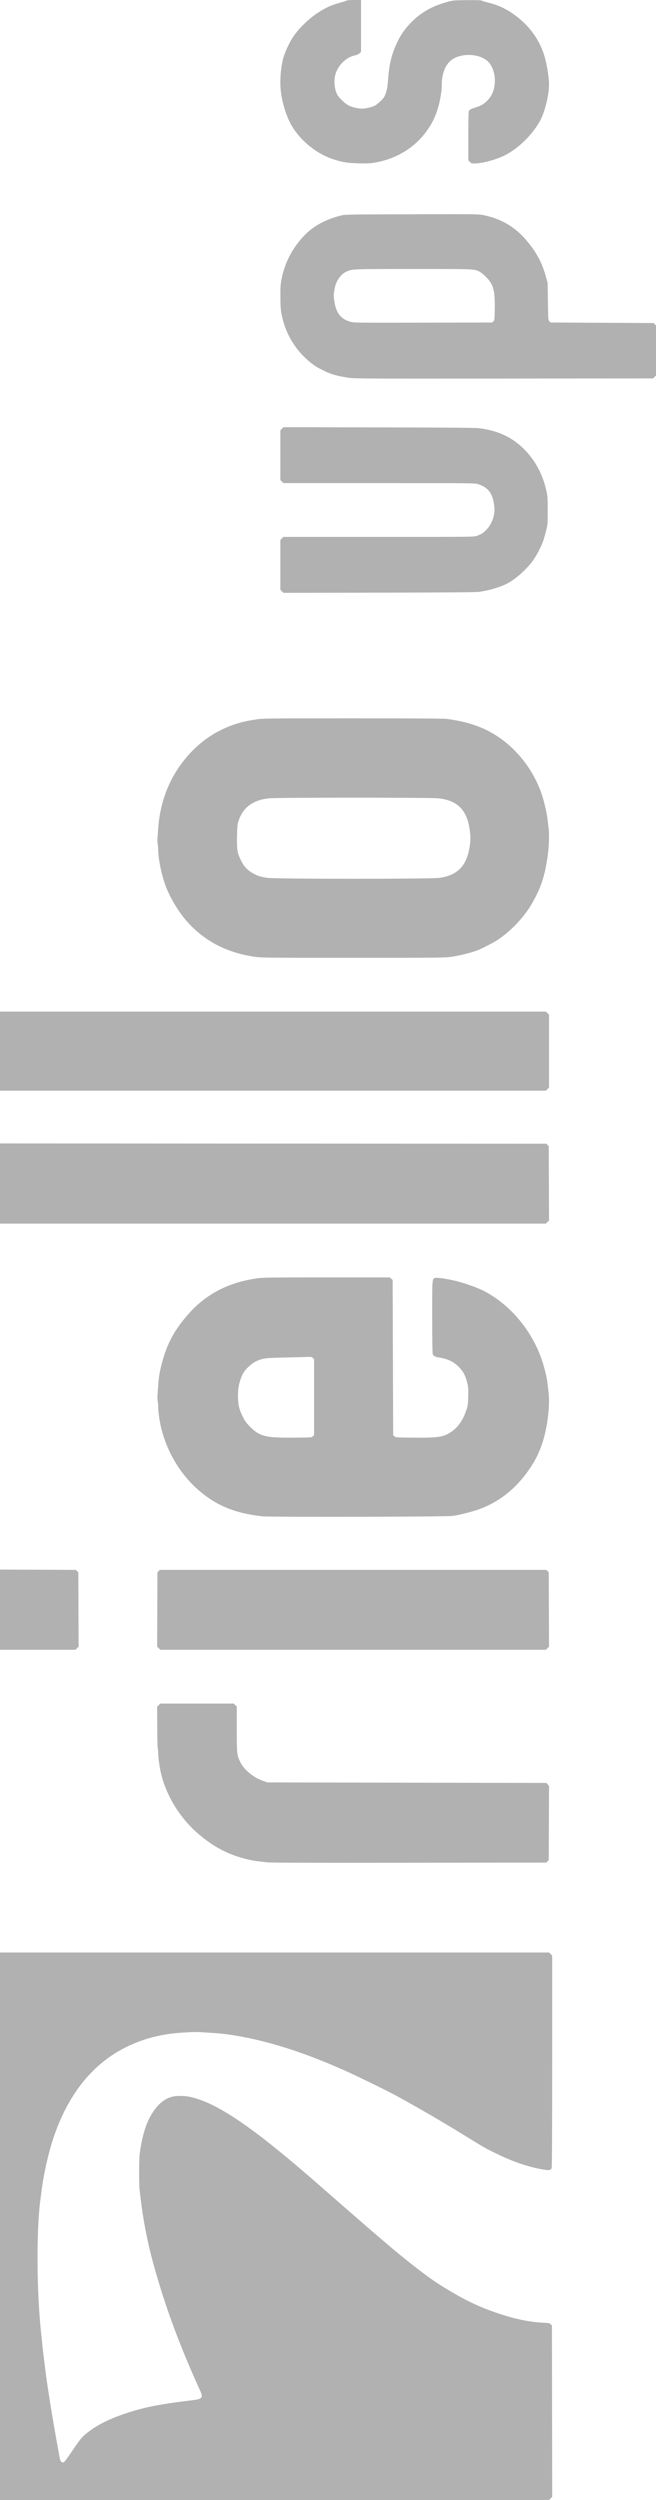<svg width="36" height="137" viewBox="0 0 36 137" fill="none" xmlns="http://www.w3.org/2000/svg">
<path fill-rule="evenodd" clip-rule="evenodd" d="M15.067 137L30.133 137L30.219 136.915L30.304 136.831L30.297 132.133L30.289 127.435L30.223 127.37C30.165 127.312 30.118 127.303 29.801 127.286C29.068 127.247 28.335 127.1 27.477 126.82C26.543 126.515 25.82 126.196 25.02 125.737C24.081 125.197 23.677 124.925 22.742 124.197C21.713 123.396 20.837 122.65 17.48 119.714C16.209 118.603 14.997 117.6 14.219 117.016C12.575 115.78 11.529 115.19 10.525 114.931C10.218 114.852 9.769 114.835 9.493 114.892C9.082 114.977 8.723 115.253 8.402 115.731C8.031 116.284 7.801 117.006 7.666 118.041C7.627 118.343 7.624 119.761 7.662 120.028C7.677 120.135 7.704 120.352 7.722 120.511C7.854 121.665 8.103 122.925 8.435 124.124C9.066 126.401 9.842 128.501 10.967 130.974C11.166 131.412 11.124 131.465 10.519 131.538C8.699 131.757 7.838 131.932 6.789 132.293C5.913 132.595 5.291 132.916 4.765 133.335C4.484 133.56 4.392 133.673 3.909 134.391C3.633 134.801 3.538 134.922 3.477 134.937C3.365 134.965 3.305 134.876 3.263 134.623C3.244 134.507 3.197 134.244 3.158 134.037C2.939 132.878 2.6 130.781 2.504 129.998C2.47 129.72 2.428 129.384 2.388 129.073C2.371 128.942 2.345 128.711 2.33 128.56C2.316 128.409 2.29 128.162 2.273 128.011C2.014 125.723 1.986 122.316 2.212 120.59C2.23 120.459 2.256 120.251 2.271 120.128C2.381 119.222 2.632 118.079 2.905 117.245C3.708 114.788 5.084 113.069 6.979 112.155C7.924 111.699 8.899 111.455 10.053 111.386C10.688 111.347 10.766 111.348 11.393 111.388C12.137 111.435 12.427 111.467 12.986 111.562C14.782 111.869 16.66 112.467 18.823 113.423C19.525 113.733 21.224 114.562 21.76 114.855C23.096 115.587 24.263 116.266 25.569 117.071C26.552 117.677 26.694 117.757 27.302 118.05C28.178 118.472 28.991 118.747 29.759 118.883C30.142 118.95 30.224 118.938 30.275 118.804C30.293 118.756 30.303 116.654 30.303 112.949L30.303 107.168L30.218 107.083L30.133 106.999L15.067 106.999L-1.3114e-06 106.999L-6.55699e-07 121.999L0 137L15.067 137ZM2.071 90.408L4.142 90.408L4.228 90.323L4.314 90.238L4.306 88.2L4.298 86.161L4.232 86.096L4.165 86.03L2.083 86.022L-2.22867e-06 86.014L-2.13262e-06 88.211L-2.03658e-06 90.408L2.071 90.408ZM14.979 67.055L29.958 67.055L30.044 66.97L30.13 66.885L30.122 64.846L30.114 62.808L30.048 62.742L29.981 62.676L14.991 62.669L-3.24944e-06 62.661L-3.15342e-06 64.858L-3.0574e-06 67.055L14.979 67.055ZM14.979 59.771L29.958 59.771L30.044 59.687L30.129 59.602L30.129 57.604L30.129 55.605L30.044 55.52L29.958 55.436L14.979 55.436L-3.56528e-06 55.436L-3.47053e-06 57.604L-3.37577e-06 59.771L14.979 59.771ZM8.656 95.799C8.669 95.862 8.681 96.001 8.681 96.106C8.682 96.212 8.71 96.472 8.742 96.684C8.848 97.384 9.025 97.92 9.368 98.583C9.74 99.302 10.283 99.986 10.893 100.505C11.719 101.208 12.504 101.622 13.476 101.868C13.837 101.959 14.002 101.986 14.671 102.058C14.875 102.08 17.206 102.086 22.472 102.08L29.981 102.071L30.048 102.005L30.114 101.939L30.122 99.904L30.13 97.87L30.059 97.788L29.988 97.706L22.329 97.692L14.671 97.677L14.439 97.596C13.903 97.408 13.386 96.981 13.186 96.561C12.999 96.167 12.995 96.136 12.995 94.764L12.995 93.525L12.91 93.441L12.825 93.356L10.81 93.356L8.795 93.356L8.71 93.441L8.625 93.525L8.628 94.604C8.63 95.198 8.642 95.735 8.656 95.799ZM8.709 90.323L8.795 90.408L19.377 90.408L29.958 90.408L30.044 90.323L30.13 90.238L30.122 88.2L30.114 86.161L30.048 86.096L29.981 86.03L19.377 86.03L8.772 86.03L8.706 86.096L8.639 86.161L8.632 88.2L8.624 90.238L8.709 90.323ZM8.654 76.781C8.668 76.844 8.681 76.996 8.681 77.117C8.682 77.238 8.71 77.511 8.742 77.724C8.973 79.244 9.777 80.704 10.924 81.685C11.897 82.517 12.886 82.921 14.38 83.095C14.794 83.143 24.498 83.123 24.855 83.073C25.197 83.025 25.884 82.852 26.252 82.722C27.395 82.317 28.338 81.566 29.072 80.478C29.339 80.082 29.5 79.778 29.666 79.356C30.01 78.479 30.203 77.107 30.101 76.262C30.085 76.134 30.058 75.906 30.039 75.755C29.994 75.38 29.84 74.794 29.66 74.317C29.075 72.762 27.887 71.41 26.5 70.718C26.193 70.565 25.557 70.337 25.117 70.222C24.624 70.094 23.98 69.994 23.882 70.031C23.712 70.095 23.718 70.01 23.718 72.161C23.718 73.344 23.73 74.161 23.746 74.205C23.787 74.312 23.894 74.368 24.117 74.399C24.569 74.461 24.918 74.633 25.198 74.93C25.435 75.182 25.53 75.361 25.629 75.74C25.698 76.007 25.703 76.068 25.693 76.521C25.683 77.001 25.68 77.019 25.571 77.336C25.398 77.84 25.106 78.245 24.744 78.48C24.32 78.755 24.048 78.796 22.692 78.784C21.714 78.775 21.709 78.775 21.643 78.709L21.577 78.643L21.562 74.393L21.548 70.142L21.466 70.073L21.384 70.003L17.922 70.003C14.587 70.003 14.446 70.005 14.056 70.062C12.498 70.289 11.269 70.94 10.305 72.049C9.556 72.909 9.161 73.647 8.886 74.7C8.751 75.212 8.718 75.41 8.683 75.914C8.668 76.12 8.65 76.374 8.642 76.477C8.634 76.581 8.64 76.717 8.654 76.781ZM8.654 46.259C8.668 46.323 8.681 46.474 8.681 46.595C8.685 47.1 8.892 48.058 9.118 48.625C9.372 49.258 9.818 49.993 10.237 50.469C11.198 51.559 12.41 52.199 13.953 52.429C14.332 52.486 14.477 52.488 19.377 52.488C24.276 52.488 24.421 52.486 24.8 52.429C25.225 52.366 25.831 52.217 26.15 52.097C26.454 51.983 27.113 51.644 27.365 51.47C27.991 51.041 28.602 50.421 29.026 49.785C29.24 49.464 29.509 48.945 29.66 48.561C30.008 47.675 30.207 46.216 30.101 45.336C30.085 45.208 30.057 44.98 30.039 44.828C30.002 44.527 29.848 43.873 29.735 43.54C29.225 42.031 28.123 40.731 26.774 40.045C26.137 39.722 25.42 39.515 24.52 39.396C24.362 39.375 22.69 39.365 19.374 39.366C14.578 39.366 14.451 39.367 14.056 39.425C13.288 39.537 12.722 39.709 12.096 40.02C11.198 40.465 10.422 41.16 9.794 42.079C9.152 43.02 8.767 44.166 8.682 45.392C8.668 45.599 8.65 45.852 8.642 45.956C8.634 46.059 8.64 46.196 8.654 46.259ZM13.064 45.074C13.289 44.286 13.837 43.853 14.734 43.751C15.186 43.7 23.624 43.7 24.075 43.751C24.905 43.845 25.389 44.193 25.64 44.878C25.731 45.126 25.816 45.635 25.816 45.93C25.816 46.201 25.742 46.652 25.656 46.907C25.417 47.616 24.945 47.986 24.121 48.108C23.674 48.175 15.139 48.174 14.683 48.108C14.314 48.054 14.144 48.003 13.906 47.873C13.603 47.708 13.393 47.491 13.242 47.188C13.022 46.744 12.995 46.593 13.006 45.869C13.013 45.394 13.027 45.207 13.064 45.074ZM13.1 75.971C13.151 75.678 13.275 75.347 13.4 75.168C13.55 74.952 13.854 74.689 14.058 74.597C14.429 74.43 14.522 74.418 15.705 74.391C16.306 74.377 16.866 74.362 16.95 74.359C17.075 74.354 17.114 74.365 17.169 74.419L17.235 74.484L17.235 76.564L17.235 78.643L17.169 78.709C17.103 78.775 17.097 78.775 16.149 78.784C14.585 78.798 14.254 78.718 13.738 78.201C13.513 77.976 13.452 77.892 13.321 77.633C13.225 77.441 13.148 77.24 13.114 77.084C13.045 76.775 13.039 76.317 13.1 75.971ZM15.47 32.403L15.556 32.488L20.781 32.478C24.537 32.471 26.084 32.459 26.282 32.435C26.796 32.372 27.395 32.197 27.818 31.986C28.262 31.764 28.861 31.238 29.224 30.753C29.419 30.491 29.701 29.961 29.806 29.656C29.841 29.554 29.912 29.306 29.963 29.107C30.056 28.744 30.056 28.744 30.056 27.978C30.056 27.286 30.049 27.183 29.988 26.909C29.736 25.767 29.146 24.838 28.265 24.193C27.727 23.799 27.026 23.546 26.242 23.462C26.044 23.441 24.235 23.427 20.752 23.421L15.556 23.411L15.47 23.495L15.385 23.58L15.385 24.943L15.385 26.306L15.47 26.391L15.555 26.475L20.799 26.475C26.036 26.475 26.044 26.475 26.243 26.536C26.765 26.694 27.024 27.021 27.11 27.632C27.146 27.89 27.146 27.97 27.113 28.176C27.061 28.491 26.914 28.797 26.713 29.008C26.527 29.205 26.402 29.287 26.169 29.364C25.994 29.423 25.948 29.423 20.774 29.423L15.555 29.423L15.47 29.508L15.385 29.592L15.385 30.955L15.385 32.318L15.47 32.403ZM15.446 17.189C15.663 18.349 16.286 19.329 17.247 20.025C17.418 20.149 17.938 20.407 18.18 20.49C18.446 20.58 18.784 20.654 19.173 20.708C19.474 20.749 20.328 20.753 27.673 20.746L35.838 20.738L35.919 20.658L36 20.578L36 19.206L36 17.835L35.934 17.769L35.867 17.703L33.042 17.689L30.218 17.674L30.151 17.608C30.085 17.543 30.085 17.535 30.069 16.524L30.052 15.506L29.961 15.174C29.745 14.383 29.449 13.832 28.883 13.165C28.258 12.43 27.5 11.986 26.54 11.791C26.259 11.735 26.163 11.733 22.603 11.742C19.278 11.75 18.936 11.755 18.75 11.8C17.878 12.012 17.168 12.4 16.663 12.942C16.036 13.614 15.63 14.398 15.456 15.27C15.395 15.58 15.386 15.698 15.388 16.258C15.39 16.753 15.403 16.959 15.446 17.189ZM15.42 5.072C15.494 5.63 15.68 6.251 15.908 6.704C16.366 7.608 17.298 8.401 18.284 8.726C18.781 8.889 19.078 8.937 19.697 8.952C20.188 8.964 20.312 8.957 20.608 8.905C21.758 8.7 22.768 8.083 23.4 7.199C23.629 6.879 23.746 6.675 23.874 6.372C24.08 5.887 24.243 5.139 24.243 4.679C24.243 3.921 24.509 3.378 24.985 3.162C25.559 2.901 26.36 2.987 26.761 3.354C27.004 3.576 27.157 3.988 27.157 4.422C27.157 4.855 27.027 5.213 26.772 5.482C26.57 5.695 26.407 5.795 26.122 5.883C25.824 5.975 25.772 6.003 25.732 6.089C25.71 6.137 25.7 6.572 25.7 7.475L25.7 8.791L25.785 8.875C25.858 8.948 25.892 8.96 26.027 8.96C26.452 8.96 27.251 8.746 27.71 8.509C28.458 8.123 29.169 7.433 29.614 6.662C29.888 6.186 30.129 5.236 30.129 4.629C30.129 4.246 30.018 3.548 29.884 3.093C29.601 2.126 28.981 1.307 28.075 0.703C27.651 0.421 27.296 0.268 26.749 0.13C26.581 0.088 26.428 0.041 26.41 0.026C26.39 0.009 26.073 0.002 25.623 0.008C24.881 0.017 24.864 0.019 24.534 0.109C23.73 0.328 23.134 0.663 22.595 1.197C22.263 1.526 22.017 1.867 21.821 2.269C21.538 2.85 21.385 3.398 21.326 4.046C21.311 4.213 21.287 4.473 21.273 4.624C21.248 4.886 21.184 5.122 21.087 5.306C21.034 5.408 20.743 5.686 20.596 5.775C20.458 5.859 20.079 5.954 19.884 5.954C19.664 5.954 19.33 5.879 19.144 5.787C18.952 5.693 18.593 5.352 18.506 5.182C18.341 4.859 18.307 4.35 18.426 4.014C18.604 3.514 19.022 3.129 19.491 3.032C19.596 3.011 19.678 2.972 19.732 2.918L19.814 2.837L19.814 1.418L19.814 -8.66091e-07L19.441 -8.49788e-07C19.236 -8.40821e-07 19.055 0.012 19.04 0.026C19.025 0.04 18.886 0.086 18.732 0.127C18.197 0.27 17.871 0.416 17.439 0.703C16.918 1.05 16.411 1.543 16.089 2.016C15.894 2.302 15.626 2.877 15.546 3.179C15.395 3.758 15.345 4.503 15.42 5.072ZM18.372 15.777C18.451 15.384 18.698 15.035 18.998 14.892C19.316 14.74 19.309 14.741 22.709 14.741C26.103 14.741 26.018 14.737 26.32 14.889C26.387 14.923 26.544 15.052 26.668 15.174C27.077 15.579 27.166 15.902 27.151 16.93C27.142 17.523 27.14 17.545 27.076 17.608L27.009 17.674L23.215 17.682C19.442 17.689 19.419 17.689 19.216 17.629C18.69 17.474 18.441 17.147 18.343 16.479C18.303 16.216 18.309 16.091 18.372 15.777Z" fill="#B1B1B1"/>
</svg>
